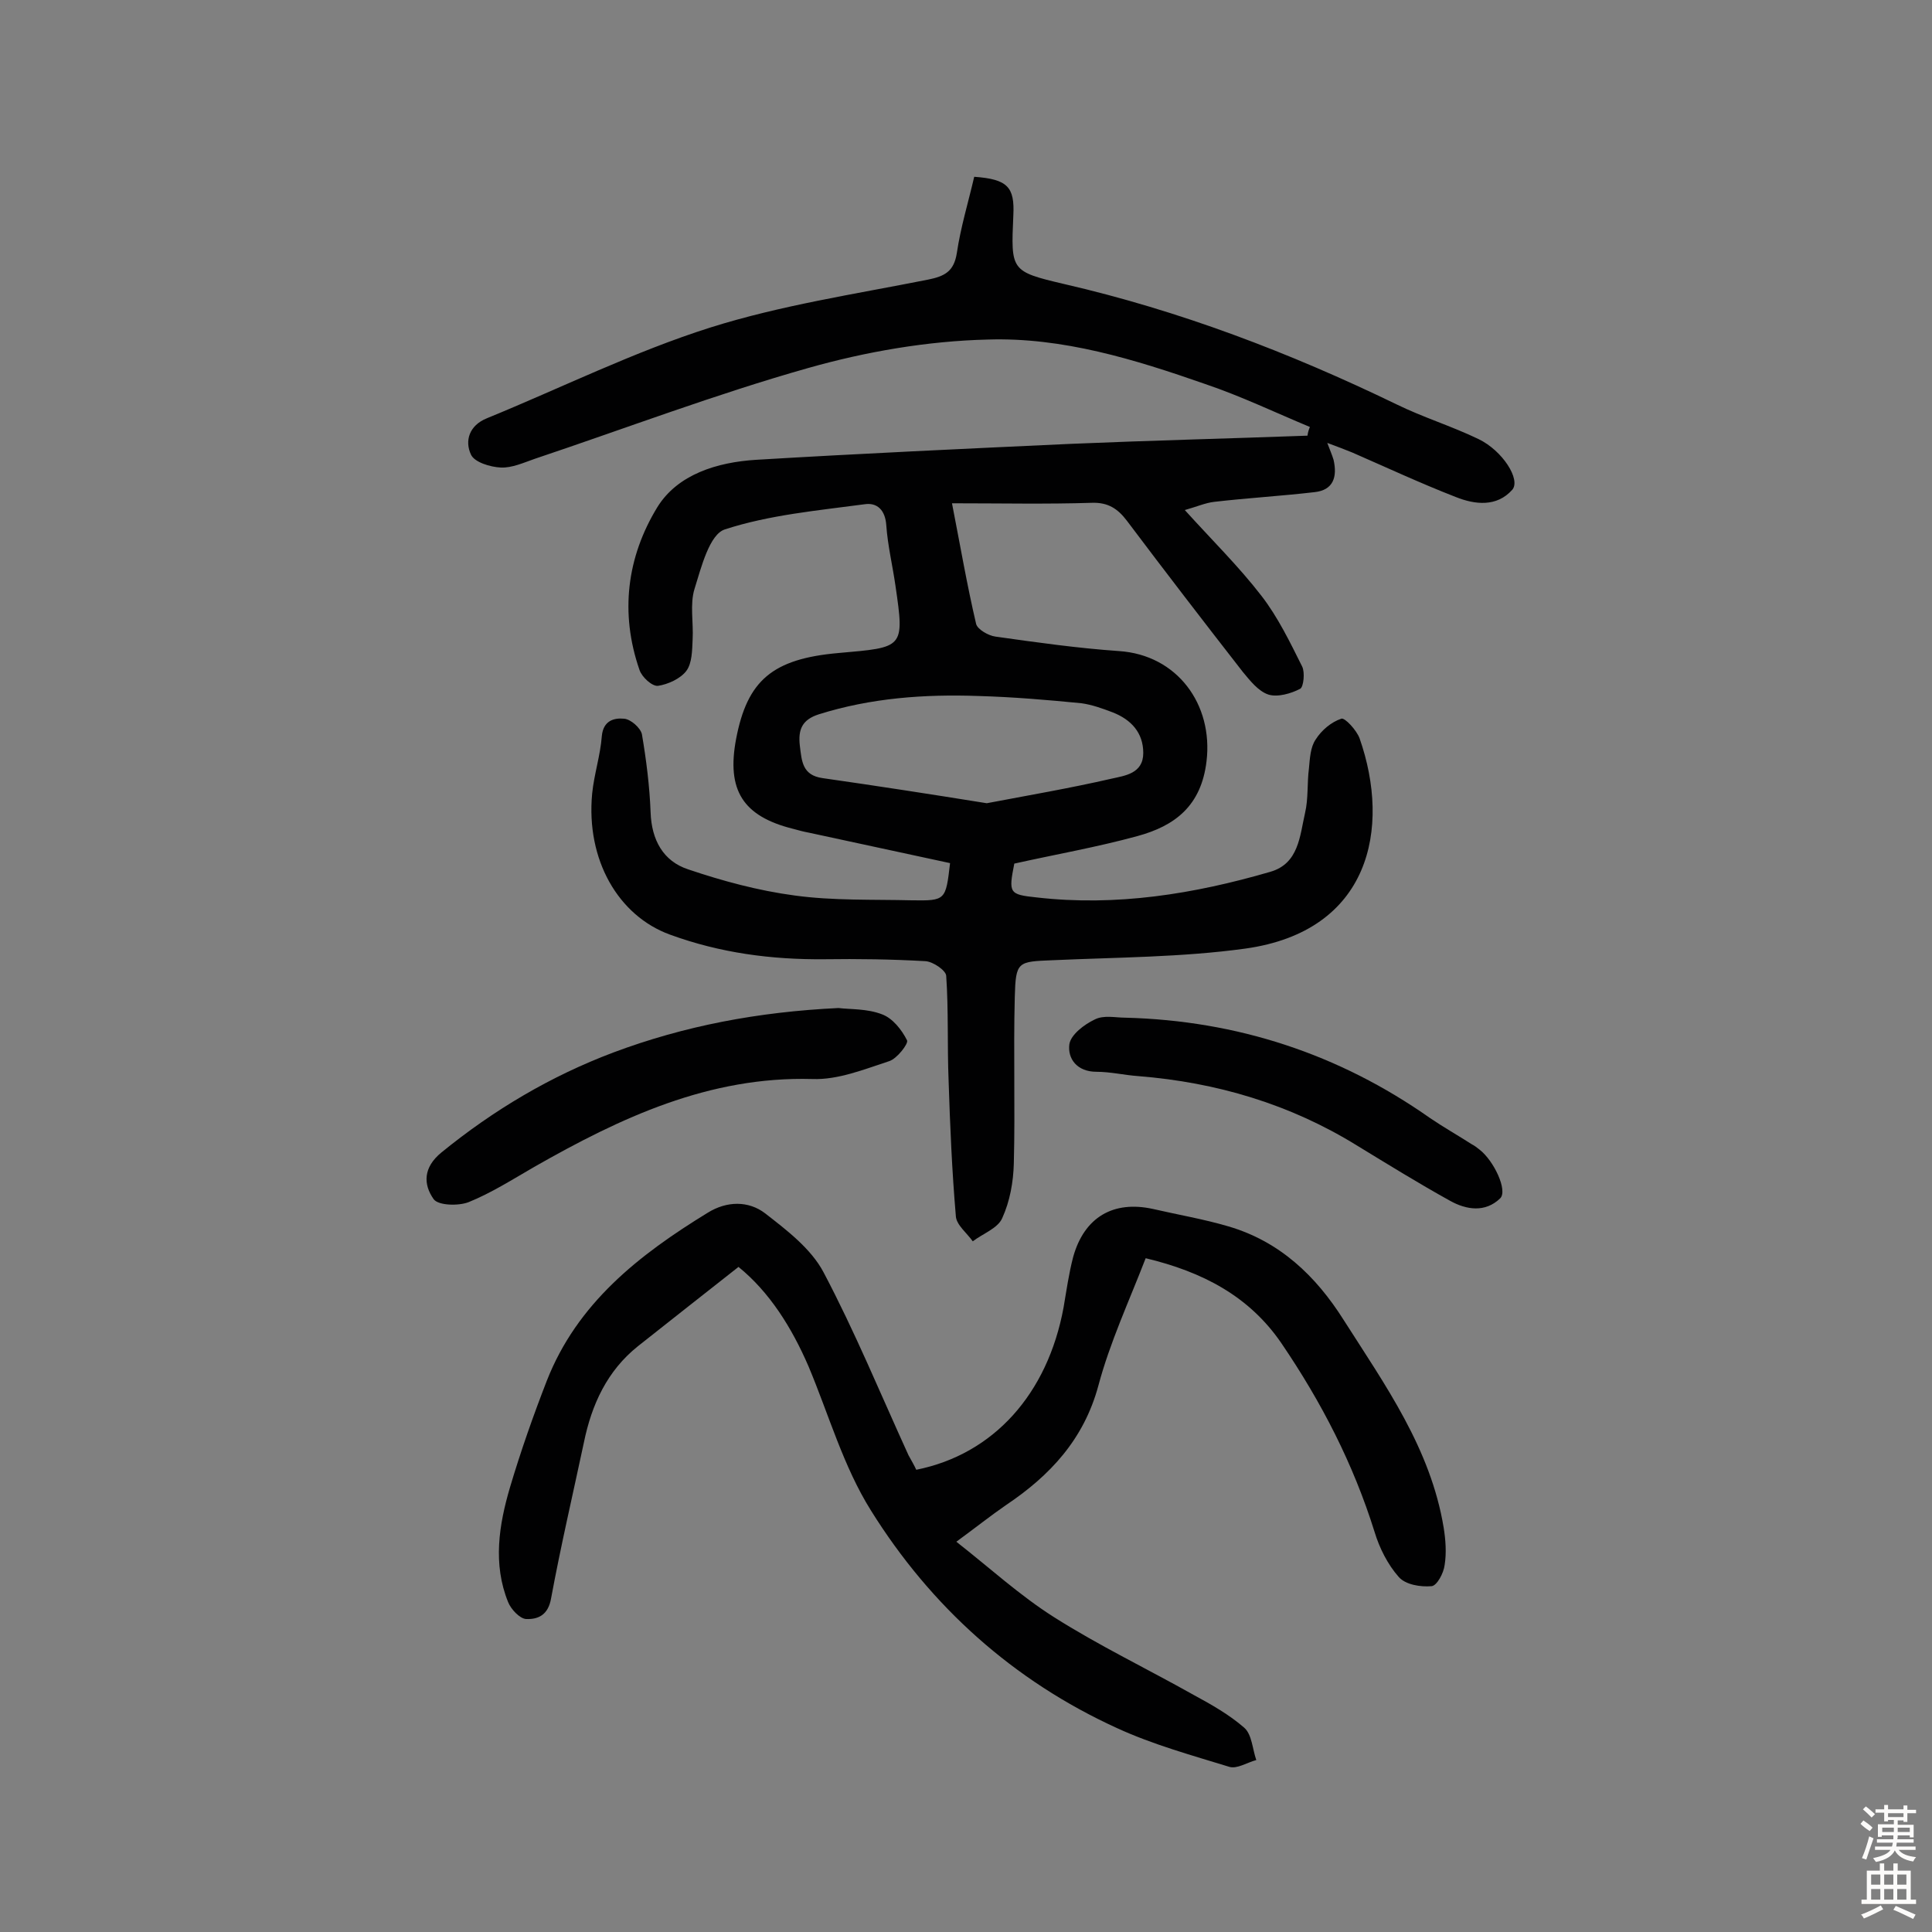 <svg enable-background="new 0 0 400 400" viewBox="0 0 400 400" xmlns="http://www.w3.org/2000/svg"><rect x="0" y="0" width="400" height="400" fill="#808080" stroke="none"/><g fill="#010102"><path d="m271.2 88.4c-7.2-3-14.3-6.4-21.7-8.9-14.6-5.1-29.5-9.7-45-9.2-12.5.3-25.2 2.5-37.2 5.9-19.1 5.4-37.8 12.5-56.6 18.8-2.3.8-4.7 1.9-7 1.8-2.2-.1-5.5-1.1-6.2-2.7-1.3-2.8-.4-6 3.3-7.5 15.4-6.3 30.5-13.8 46.3-18.8 14.6-4.6 29.9-6.9 45-9.9 3.5-.7 5.4-1.7 6-5.5.8-5.4 2.4-10.6 3.6-15.8 6.9.5 8.4 2.1 8.1 8-.5 11.4-.6 11.6 10.5 14.2 23.9 5.5 46.7 14.2 68.8 24.9 5.5 2.7 11.4 4.5 17 7.2 5 2.4 8.8 8.4 7 10.5-3.2 3.6-7.7 3.1-11.7 1.5-7.2-2.8-14.3-6.1-21.4-9.2-1.5-.6-3-1.2-5.2-2 .6 1.6 1 2.5 1.3 3.5.8 3.5 0 6.3-4 6.7-6.9.8-13.8 1.2-20.7 2-1.8.2-3.6 1-6.1 1.7 5.7 6.3 11.2 11.7 15.9 17.8 3.4 4.4 5.9 9.6 8.4 14.6.6 1.2.3 4.2-.4 4.6-1.9 1-4.7 1.8-6.6 1.2-2.1-.7-3.8-2.9-5.3-4.7-8.1-10.4-16.1-20.8-24-31.3-1.9-2.5-3.9-3.8-7.2-3.7-9.4.3-18.8.1-29 .1 1.7 8.7 3.1 16.9 5 25 .3 1.1 2.5 2.4 4 2.6 8.5 1.2 17 2.4 25.6 3 12 .8 19.5 11 18.1 22.8-1.1 9.3-6.6 13.4-14.3 15.5-8.4 2.3-17 3.8-25.5 5.7-1.2 6.1-1.1 6.4 4.6 7 16.5 1.9 32.6-.7 48.4-5.3 5.9-1.7 6.1-7.4 7.2-12.2.7-3 .4-6.1.8-9.2.2-2.1.3-4.4 1.4-6 1.2-1.9 3.2-3.6 5.3-4.3.7-.3 3.2 2.4 3.8 4.1 6.5 18.6 2.2 39.9-23.7 43.5-13.1 1.8-26.5 1.8-39.8 2.4-7.3.3-7.7.2-7.9 7.6-.3 11.5.1 23-.2 34.5-.1 3.8-.8 7.8-2.4 11.3-.9 2.1-4 3.2-6.1 4.8-1.2-1.7-3.4-3.4-3.5-5.2-.8-9.3-1.2-18.7-1.5-28-.3-7.3 0-14.6-.5-21.8-.1-1.1-2.7-2.9-4.3-3-7-.4-14-.5-20.9-.4-11 .1-21.6-1.3-32-5.1-10.7-3.9-17.4-15.5-16.1-29.2.4-4 1.7-7.9 2-11.9.3-3.2 2.5-3.8 4.6-3.6 1.4.1 3.4 1.9 3.7 3.2.9 5.3 1.6 10.8 1.8 16.2.2 5.7 2.6 10.1 7.8 11.8 7.1 2.4 14.5 4.4 22 5.4 8 1.1 16.2.8 24.3 1 7 .1 7 0 7.9-7.7-9.7-2.1-19.5-4.2-29.2-6.3-1.1-.2-2.2-.5-3.3-.8-10.4-2.6-13.8-8-11.8-18.6 2.3-12.1 7.5-16.6 21.2-17.8 13.5-1.2 13.7-.9 11.8-13.9-.6-4.2-1.6-8.3-1.9-12.5-.2-3.2-1.9-4.8-4.5-4.4-9.7 1.3-19.7 2.2-28.9 5.2-3.2 1-4.9 7.8-6.3 12.3-1 3.2-.2 7-.4 10.5-.1 2.2-.1 4.9-1.3 6.5s-3.8 2.8-5.9 3.1c-1.2.1-3.3-1.8-3.8-3.3-4.1-11.8-2.6-23.4 3.7-33.7 4.2-6.8 12.4-9.3 20.4-9.8 21.7-1.3 43.4-2.3 65.1-3.3 16.4-.7 32.7-1.1 49.1-1.7.1-.8.3-1.3.5-1.8zm-66.9 77.9c8.4-1.6 17.2-3.1 25.9-5.1 2.6-.6 6.5-1 6.5-5.3 0-4.2-2.5-6.9-6.3-8.4-2.1-.8-4.3-1.6-6.5-1.9-7.1-.7-14.2-1.3-21.3-1.5-11.2-.4-22.3.4-33.1 3.8-3.4 1.1-4.3 3.1-3.9 6.5.4 3.2.5 6.1 4.7 6.7 11.2 1.6 22.2 3.3 34 5.2z"/><path d="m189.7 304.3c16-3.2 27.2-15.7 30.5-33.6.6-3.5 1.1-7.1 2-10.5 2.3-8.2 8.3-11.7 16.5-9.9 5.2 1.2 10.5 2.1 15.6 3.6 10.6 3.1 18.1 10.2 23.9 19.4 8.6 13.5 18 26.6 20.7 43 .4 2.5.6 5.2.2 7.7-.2 1.7-1.6 4.3-2.7 4.4-2.3.2-5.4-.3-6.8-1.9-2.3-2.6-4-6-5-9.3-4.4-14.1-11-26.9-19.3-39.1-6.7-9.8-16.4-14.8-28.1-17.6-3.4 8.8-7.4 17.4-9.8 26.4-3 11.1-10 18.6-19.1 24.7-3.2 2.2-6.2 4.6-10.3 7.6 6.9 5.4 13.1 11.1 20.2 15.6 9.3 5.9 19.3 10.7 28.9 16.1 3.7 2 7.4 4.1 10.5 6.8 1.6 1.4 1.7 4.4 2.5 6.7-1.9.5-4 1.9-5.6 1.4-7.8-2.4-15.8-4.6-23.2-8-21.5-9.8-38.6-25.2-51-45.1-5.7-9.1-8.7-19.8-12.9-29.8-3.5-8.1-8.1-15.4-14.5-20.6-7.1 5.6-14 11-20.8 16.4-6.4 5.1-9.6 12.1-11.2 19.9-2.3 10.8-4.8 21.5-6.8 32.3-.6 3.5-2.7 4.4-5.2 4.3-1.3-.1-3.1-2-3.7-3.5-3.2-7.9-1.9-16 .4-23.8 2.2-7.4 4.8-14.8 7.6-22 6.3-16.1 19.1-26.1 33.3-34.8 4-2.5 8.5-2.5 11.9.1 4.5 3.5 9.5 7.3 12.1 12.2 6.5 12.3 11.8 25.2 17.6 37.9.6 1.1 1.2 2.1 1.6 3z"/><path d="m173.6 208.7c2.4.3 5.9.1 9 1.3 2.2.8 4.1 3.2 5.2 5.4.3.7-2.1 3.8-3.7 4.3-5.2 1.7-10.6 3.9-15.9 3.7-21.4-.6-39.7 8-57.6 18.2-4.5 2.6-8.9 5.4-13.6 7.3-2.1.8-6.2.7-7.2-.6-2.2-3.1-2.2-6.6 1.6-9.7 10.8-8.8 22.6-15.8 35.6-20.7 14.7-5.5 29.9-8.4 46.6-9.2z"/><path d="m233 210.7c23.1.6 44.2 7.5 63.1 20.8 2.8 1.9 5.8 3.6 8.6 5.4.6.3 1.1.7 1.6 1.1 3 2.3 5.9 8.5 4.3 10.1-3.1 3-7 2.4-10.4.5-6.5-3.6-12.8-7.5-19.2-11.4-13.9-8.6-29.1-13.1-45.3-14.4-2.9-.2-5.8-.9-8.7-.9-4 0-6-2.7-5.6-5.7.3-2 3.1-4.1 5.2-5.1 1.9-1 4.3-.4 6.4-.4z"/></g><path d="m385.2 377.6.6-.7c.6.4 1.3.9 1.9 1.5l-.6.7c-.8-.5-1.4-1-1.9-1.5zm.3 7.1c.6-1.4 1.1-2.9 1.5-4.5.3.1.6.3.9.4-.5 1.4-1 2.9-1.5 4.4zm.2-10.1.6-.6c.7.5 1.3 1.1 1.9 1.6l-.7.7c-.6-.6-1.2-1.2-1.8-1.7zm8.4-.8h.8v.9h1.8v.7h-1.8v1.8h-.8v-.3h-1.2v.9h3.3v2.6h-.8v-.4h-2.5c0 .3 0 .6-.1.8h3.4v.7h-3.5c0 .3-.1.6-.1.8h4v.7h-3.5c.7.9 1.9 1.3 3.6 1.5-.2.2-.4.5-.6.9-1.9-.3-3.2-1.1-3.8-2.3-.5 1.1-1.8 2-3.9 2.4-.2-.3-.4-.5-.6-.8 1.9-.4 3.1-.9 3.6-1.7h-3.2v-.7h3.5c.1-.2.1-.5.2-.8h-3.3v-.7h3.4c0-.2 0-.5 0-.8h-2.4v.3h-.8v-2.6h3.3v-.9h-1.2v.3h-.8v-1.8h-1.8v-.7h1.8v-.9h.8v.9h3.2zm-4.4 5.5h2.4c0-.3 0-.6 0-.9h-2.4zm1.2-3.1h3.2v-.8h-3.2zm4.4 2.2h-2.4v.9h2.5v-.9z" fill="#fcfbfa"/><path d="m389.2 385.8h.9v1.5h1.9v-1.5h.9v1.5h2.7v6h1.1v.9h-11.3v-.9h1.1v-6h2.7zm.2 8.7.5.8c-1.2.6-2.5 1.3-4 1.9-.2-.3-.3-.6-.6-.8 1.6-.6 3-1.3 4.1-1.9zm-2-4.3h1.9v-2.1h-1.9zm0 3.1h1.9v-2.2h-1.9zm2.7-3.1h1.9v-2.1h-1.9zm0 3.1h1.9v-2.2h-1.9zm2.4 1.3c1.4.6 2.7 1.2 4.1 1.8l-.5.9c-1.5-.7-2.8-1.4-4.1-1.9zm2.2-6.5h-1.9v2.1h1.9zm-1.9 5.2h1.9v-2.2h-1.9z" fill="#fcfbfa"/></svg>